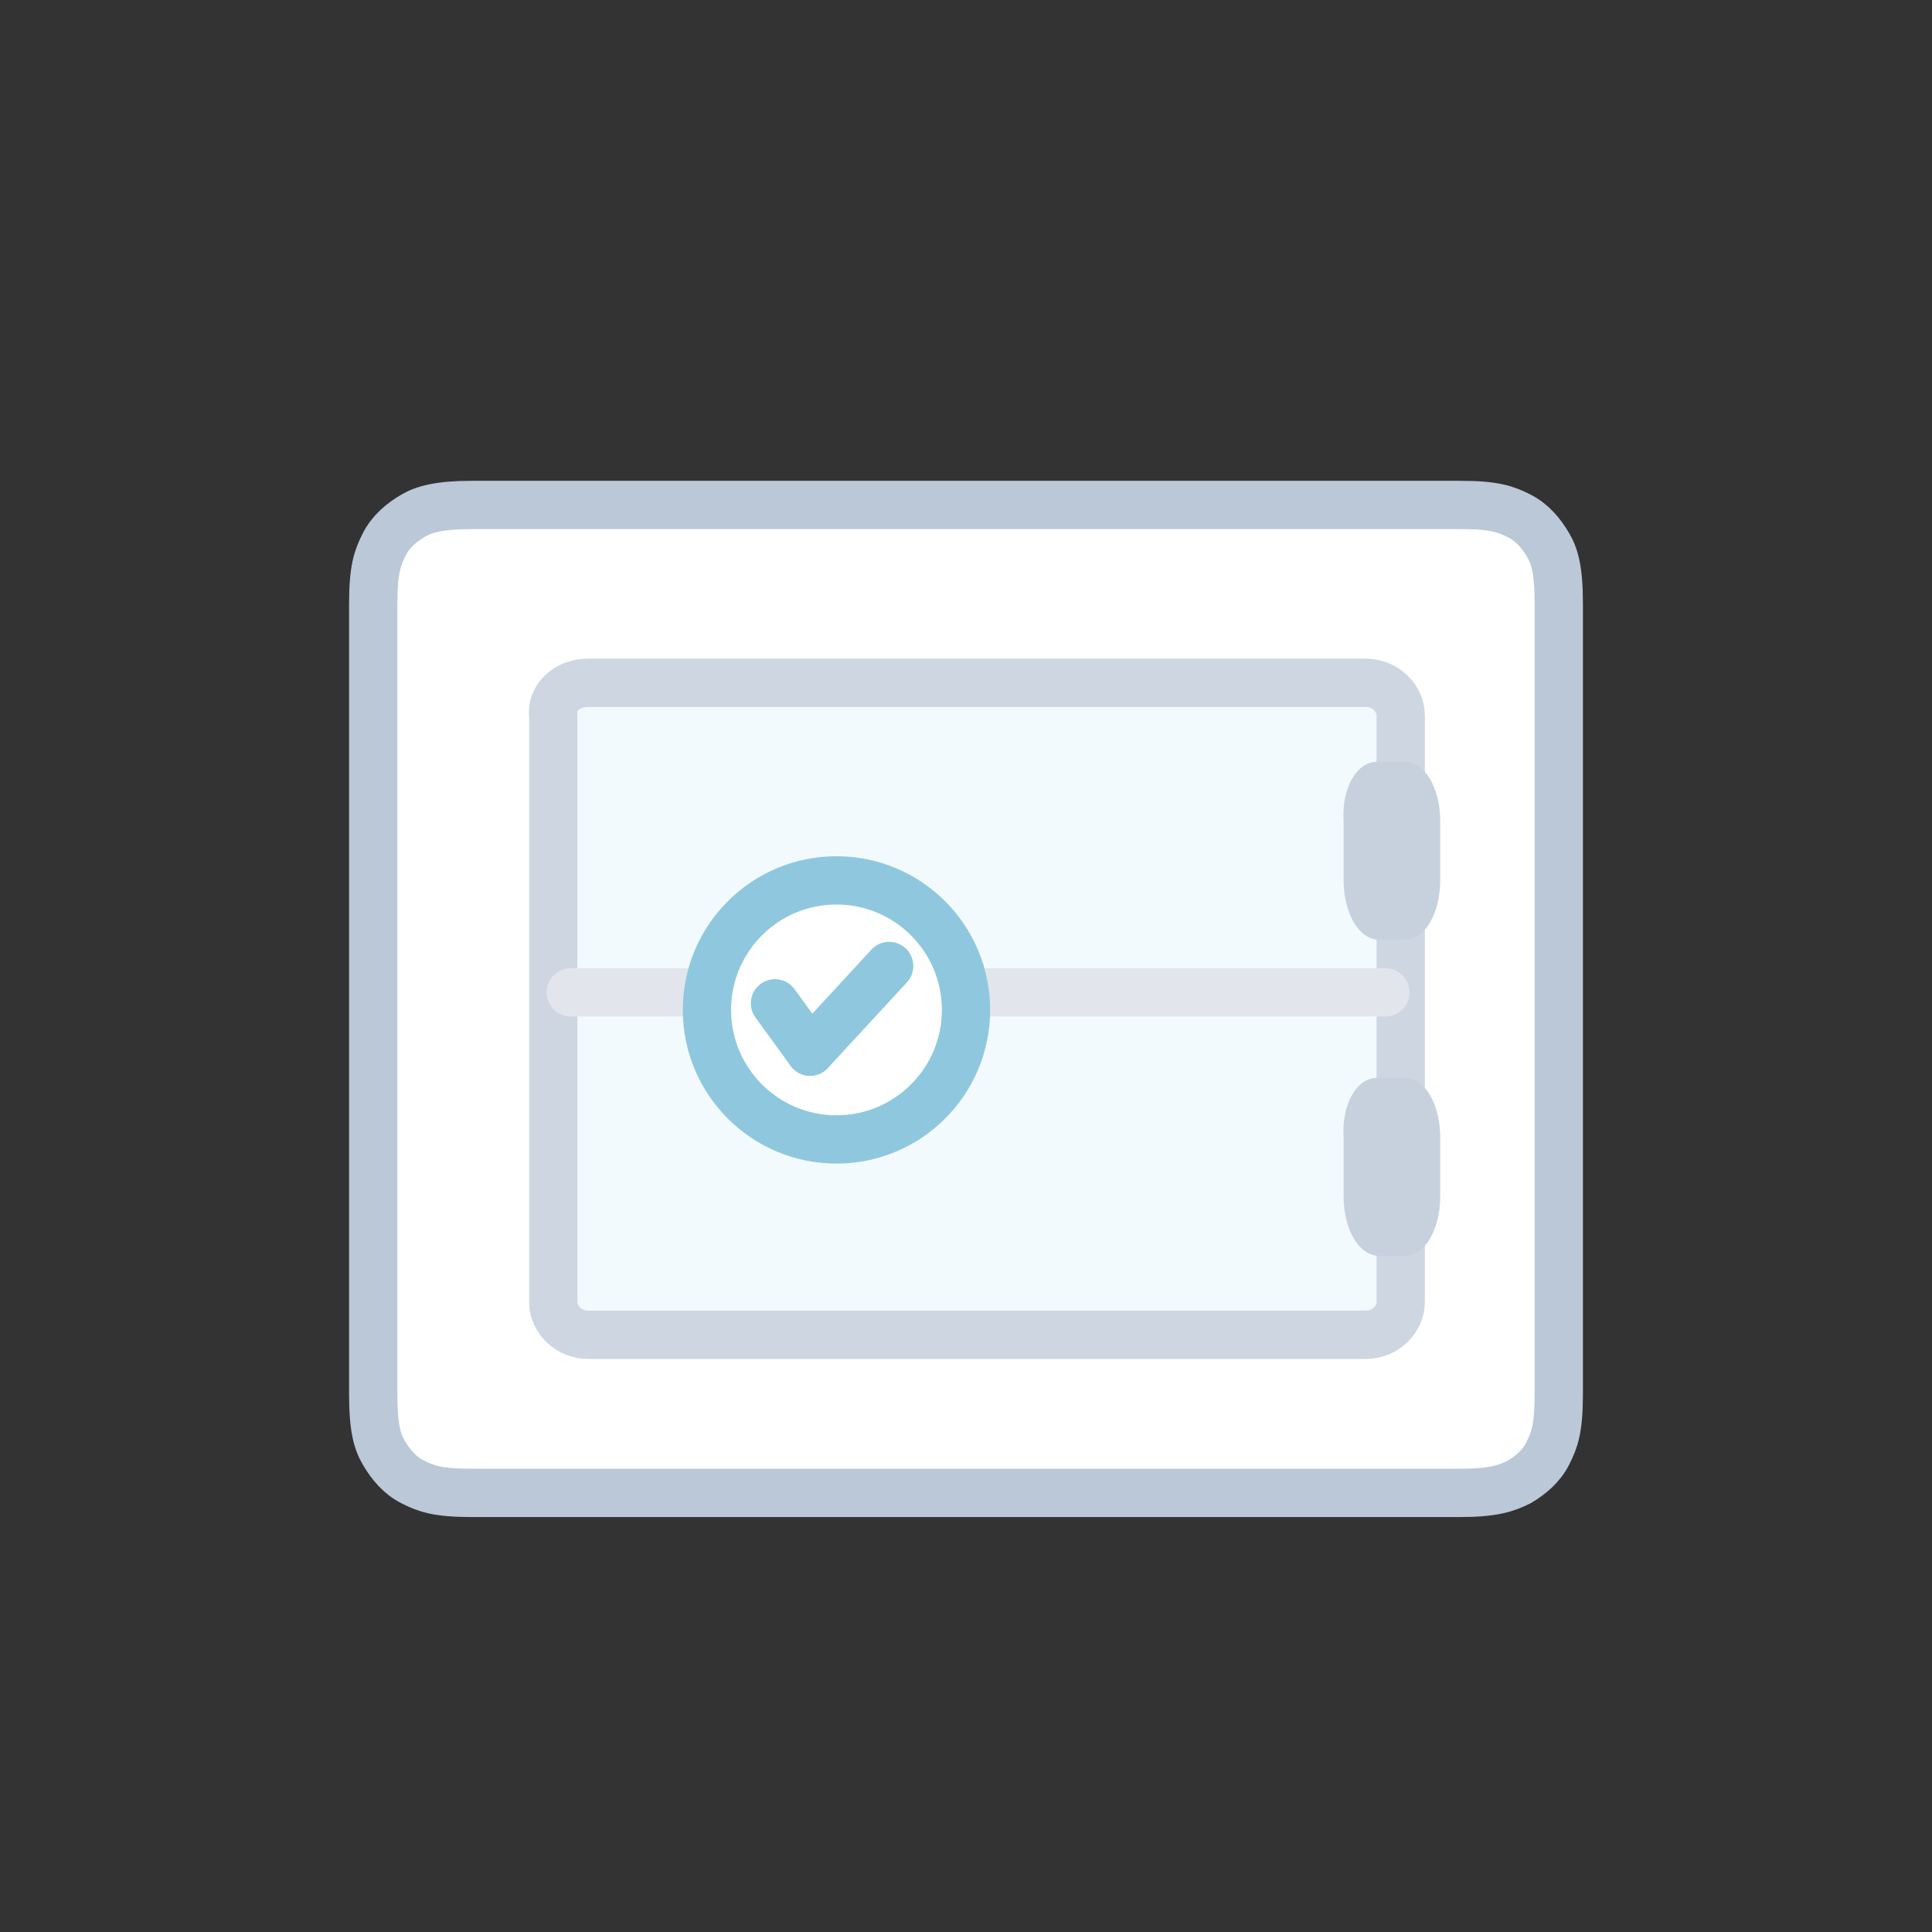 <?xml version="1.0" encoding="utf-8"?>
<!-- Generator: Adobe Illustrator 22.1.0, SVG Export Plug-In . SVG Version: 6.00 Build 0)  -->
<svg version="1.1" id="图层_1" xmlns="http://www.w3.org/2000/svg" xmlns:xlink="http://www.w3.org/1999/xlink" x="0px" y="0px"
	 viewBox="0 0 88 88" style="enable-background:new 0 0 88 88;" xml:space="preserve">
<rect x="0" y="0" width="88" height="88" fill="#333333" stroke="none"/>
<style type="text/css">
	.st0{fill:#FFFFFF;stroke:#BBC8D7;stroke-width:2.2;}
	.st1{fill:#3DADD9;fill-opacity:6.000000e-02;stroke:#CED6E1;stroke-width:2.2;}
	.st2{fill:none;stroke:#E2E6EC;stroke-width:2.2;stroke-linecap:round;}
	.st3{fill:#FFFFFF;stroke:#8FC8DE;stroke-width:2.2;}
	.st4{fill:#C7D1DD;}
	.st5{fill:none;stroke:#8FC8DE;stroke-width:2.2;stroke-linecap:round;}
</style>
<title>01_01.icon0201</title>
<desc>Created with Sketch.</desc>
<g id="Group-38" transform="translate(17, 23)">
	<path id="Rectangle-20" class="st0" d="M4.5,0h45c1.6,0,2.1,0.2,2.7,0.5c0.6,0.3,1,0.8,1.3,1.3S54,2.9,54,4.5v36
		c0,1.6-0.2,2.1-0.5,2.7s-0.8,1-1.3,1.3C51.6,44.8,51,45,49.5,45h-45c-1.6,0-2.1-0.2-2.7-0.5s-1-0.8-1.3-1.3S0,42.1,0,40.5v-36
		c0-1.6,0.2-2.1,0.5-2.7s0.8-1,1.3-1.3S3,0,4.5,0z"/>
	<path id="Rectangle-21" class="st1" d="M9.8,8.1h35.4c0.9,0,1.6,0.7,1.6,1.5v26.7c0,0.8-0.7,1.5-1.6,1.5H9.8
		c-0.9,0-1.6-0.7-1.6-1.5V9.6C8.1,8.8,8.8,8.1,9.8,8.1z"/>
	<path id="Path-14" class="st2" d="M9,22.2h37.1"/>
	<circle id="Oval-4" class="st3" cx="21.1" cy="23" r="5.9"/>
	<path id="Rectangle-22" class="st4" d="M45.7,11.7H47c0.9,0,1.6,1.2,1.6,2.7v2.7c0,1.5-0.7,2.7-1.6,2.7h-1.2
		c-0.9,0-1.6-1.2-1.6-2.7v-2.7C44.1,12.9,44.8,11.7,45.7,11.7z"/>
	<path id="Rectangle-22-Copy" class="st4" d="M45.7,26.1H47c0.9,0,1.6,1.2,1.6,2.7v2.7c0,1.5-0.7,2.7-1.6,2.7h-1.2
		c-0.9,0-1.6-1.2-1.6-2.7v-2.7C44.1,27.3,44.8,26.1,45.7,26.1z"/>
	<g id="Group-43" transform="translate(18, 20.7)">
		<path id="Path-15" class="st5" d="M0.3,2l1.6,2.2"/>
		<path id="Path-16" class="st5" d="M1.9,4.2l3.6-3.9"/>
	</g>
</g>
</svg>
